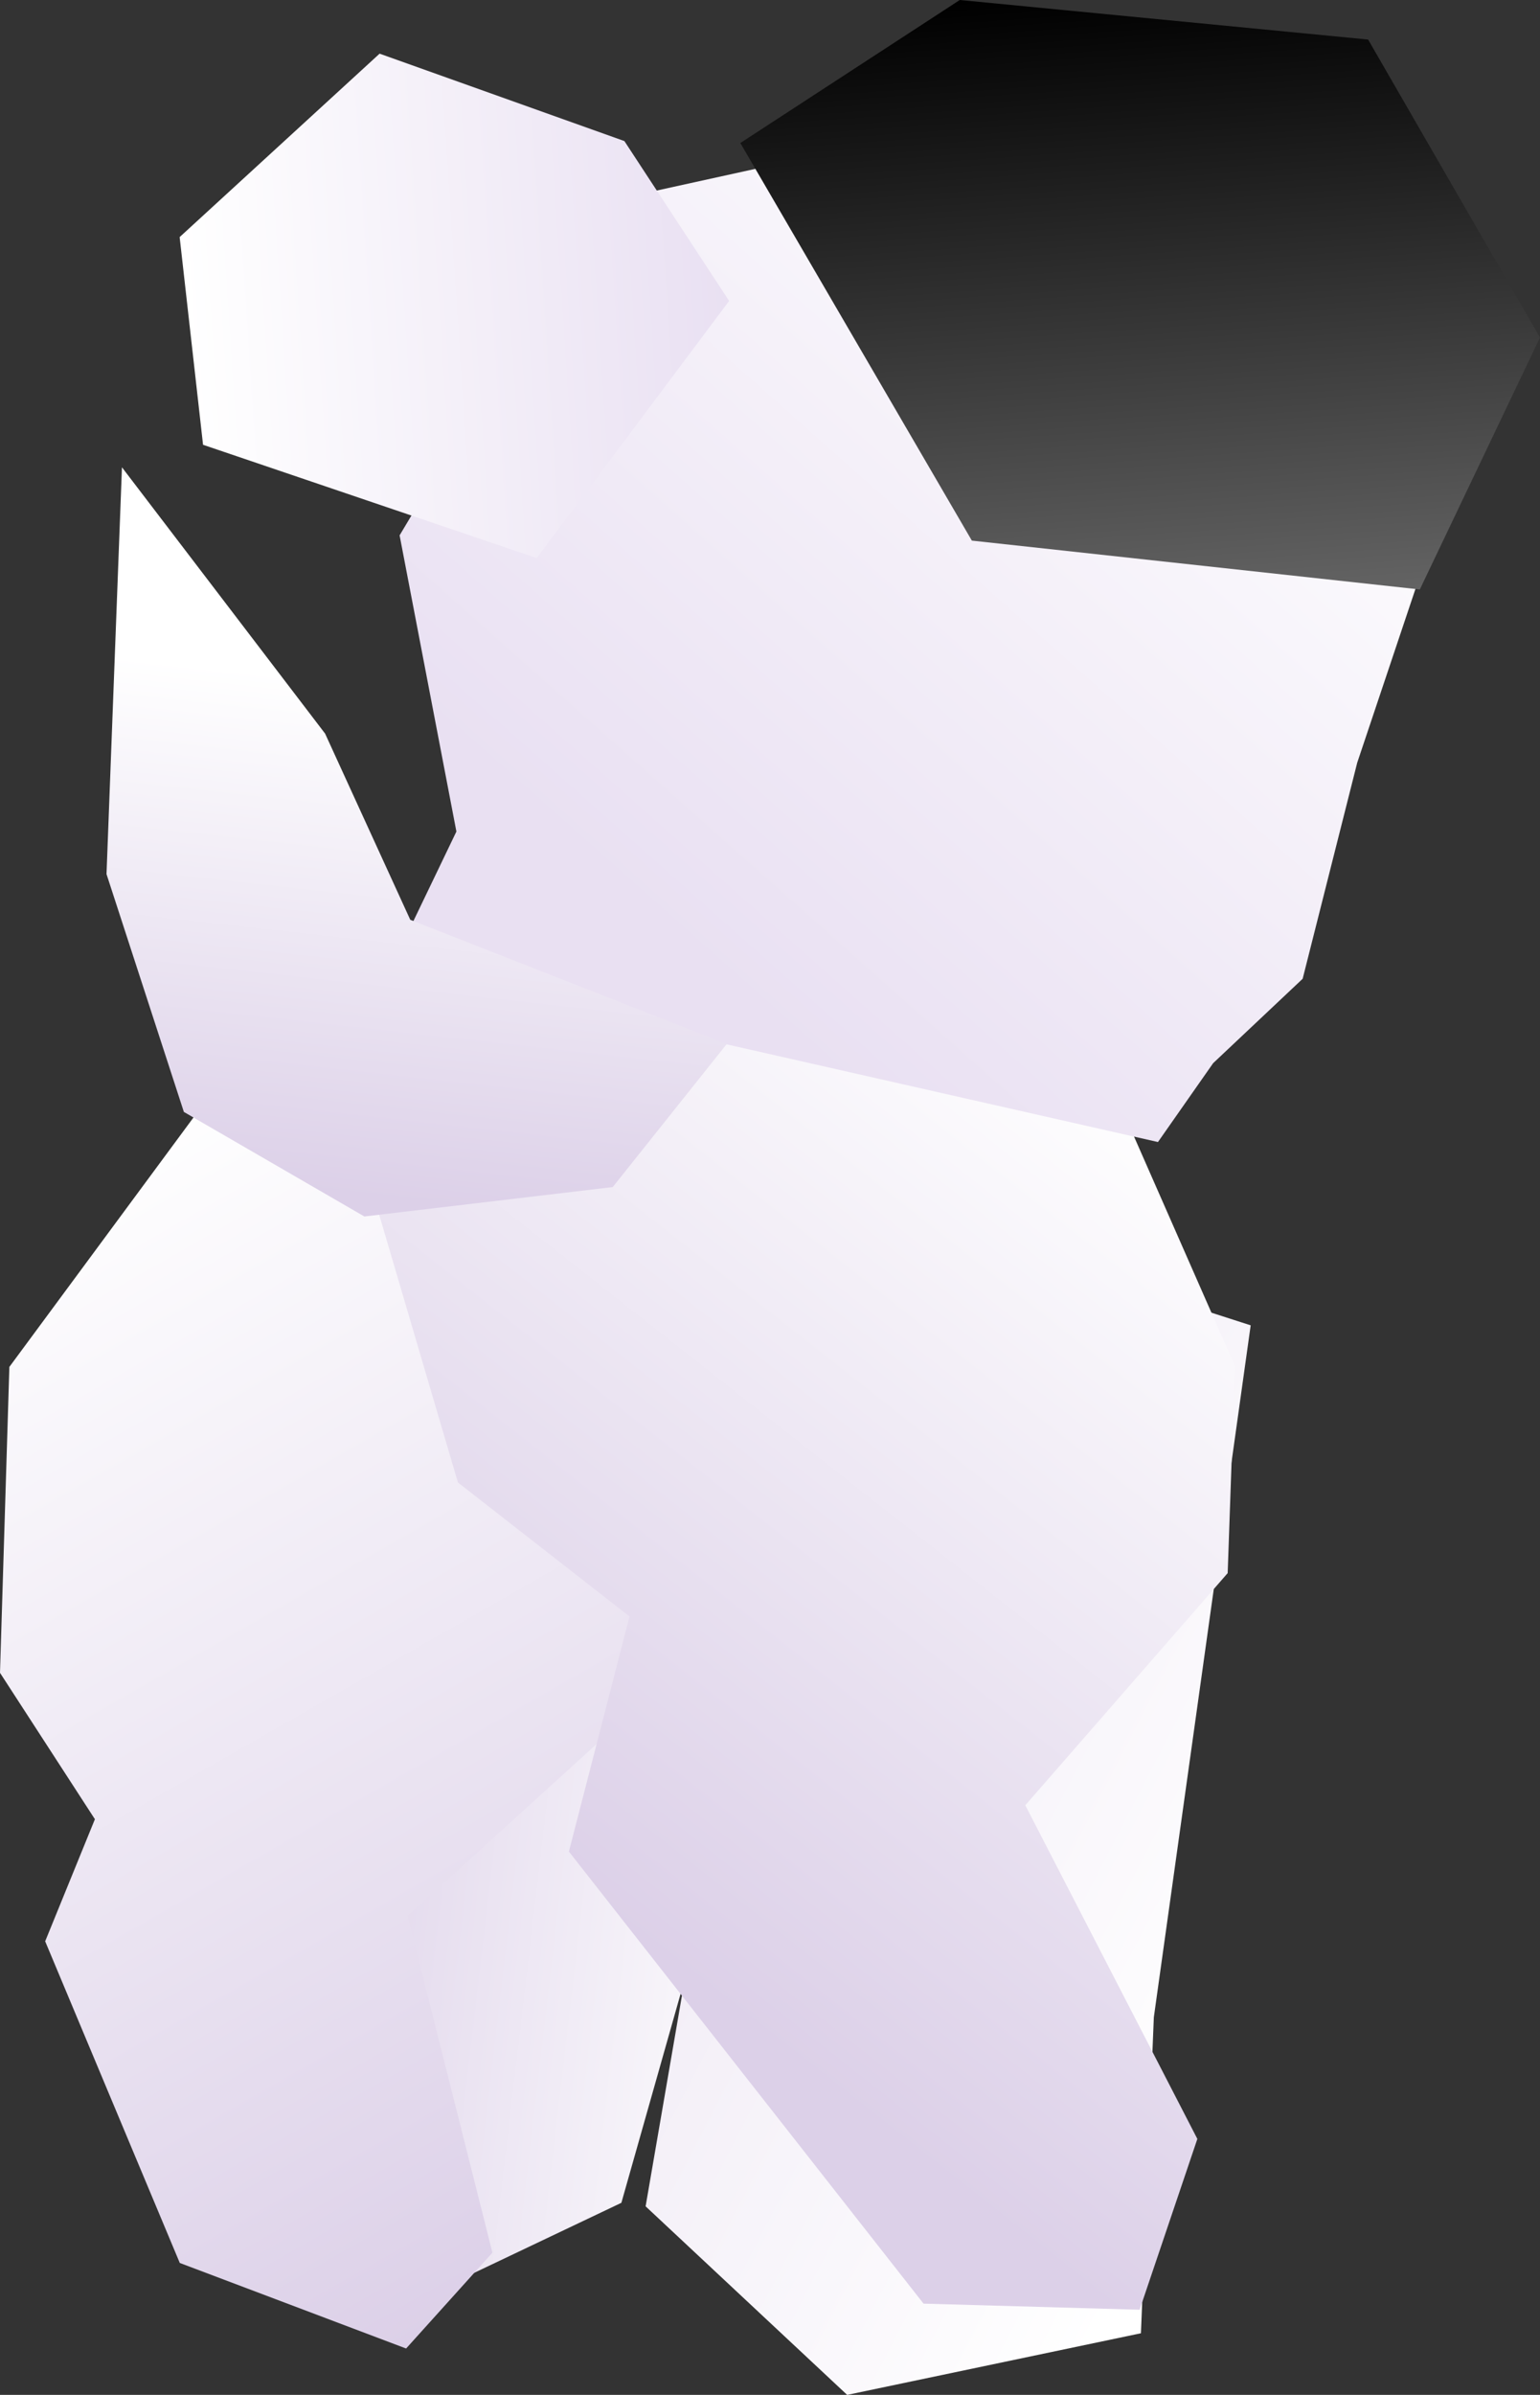 <svg version="1.1" xmlns="http://www.w3.org/2000/svg" xmlns:xlink="http://www.w3.org/1999/xlink" width="99.895" height="155.27" viewBox="0,0,99.895,155.27"><rect x="0" y="0" width="99.895" height="155.27" fill="#333333" stroke="none"/><defs><linearGradient x1="227.356" y1="228.529" x2="171.761" y2="199.792" gradientUnits="userSpaceOnUse" id="color-1"><stop offset="0" stop-color="#ffffff"/><stop offset="1" stop-color="#eae2f1"/></linearGradient><linearGradient x1="201.579" y1="194.097" x2="166.197" y2="189.943" gradientUnits="userSpaceOnUse" id="color-2"><stop offset="0" stop-color="#ffffff"/><stop offset="1" stop-color="#dcd0e8"/></linearGradient><linearGradient x1="156.99" y1="167.215" x2="195.806" y2="235.067" gradientUnits="userSpaceOnUse" id="color-3"><stop offset="0" stop-color="#ffffff"/><stop offset="1" stop-color="#dcd0e8"/></linearGradient><linearGradient x1="223.098" y1="169.144" x2="183.693" y2="219.196" gradientUnits="userSpaceOnUse" id="color-4"><stop offset="0" stop-color="#ffffff"/><stop offset="1" stop-color="#dcd0e8"/></linearGradient><linearGradient x1="234.887" y1="115.836" x2="194.461" y2="161.36" gradientUnits="userSpaceOnUse" id="color-5"><stop offset="0" stop-color="#ffffff"/><stop offset="1" stop-color="#e9e0f2"/></linearGradient><linearGradient x1="157.96" y1="117.256" x2="193.176" y2="114.937" gradientUnits="userSpaceOnUse" id="color-6"><stop offset="0" stop-color="#ffffff"/><stop offset="1" stop-color="#e9e0f2"/></linearGradient><linearGradient x1="169.684" y1="140.514" x2="166.017" y2="173.509" gradientUnits="userSpaceOnUse" id="color-7"><stop offset="0" stop-color="#ffffff"/><stop offset="1" stop-color="#dcd0e8"/></linearGradient><linearGradient x1="218.758" y1="95.607" x2="221.553" y2="135.497" gradientUnits="userSpaceOnUse" id="color-8"><stop offset="0" stop-color="#000000"/><stop offset="1" stop-color="#636363"/></linearGradient></defs><g transform="translate(-145.937,-96.261)"><g data-paper-data="{&quot;isPaintingLayer&quot;:true}" fill-rule="nonzero" stroke="none" stroke-width="0" stroke-linecap="butt" stroke-linejoin="miter" stroke-miterlimit="10" stroke-dasharray="" stroke-dashoffset="0" style="mix-blend-mode: normal"><path d="M219.945,247.534l-19.055,3.997l-13.074,-12.225l2.467,-14.303l22.329,-47.469l14.453,4.653l-6.282,44.86z" data-paper-data="{&quot;index&quot;:null}" fill="url(#color-1)"/><path d="M186.244,239.077l-14.11,6.711l-10.676,-19.529l15.783,-30.778l11.157,-48.703l18.668,18.841z" data-paper-data="{&quot;index&quot;:null}" fill="url(#color-2)"/><path d="M157.599,242.977l-8.732,-20.854l3.226,-7.915l-6.156,-9.492l0.608,-19.833l12.678,-17.166l9.381,-7.147l15.713,-4.201l16.723,13.149l2.543,22.604l-31.207,28.352l5.503,21.837l-5.599,6.213z" data-paper-data="{&quot;index&quot;:null}" fill="url(#color-3)"/><path d="M205.843,245.614l-23.003,-29.309l3.931,-15.243l-11.13,-8.686l-5.224,-17.756l6.878,-14.577l6.713,-5.801l13.513,-2.745l19.531,12.888l8.991,20.448l-0.47,13.418l-13.128,15.053l11.161,21.631l-3.744,11.075z" data-paper-data="{&quot;index&quot;:null}" fill="url(#color-4)"/><path d="M224.63,165.19l-3.58,5.113l-49.769,-11.266l4.261,-8.864l-3.684,-19.203l12.844,-21.513l21.49,-4.721l22.16,6.025l8.699,10.094l0.986,12.741l-4.062,12.114l-3.539,14.008z" data-paper-data="{&quot;index&quot;:null}" fill="url(#color-5)"/><path d="M159.108,125.098l-1.518,-13.466l12.97,-11.892l15.879,5.667l6.793,10.365l-12.481,16.671z" data-paper-data="{&quot;index&quot;:null}" fill="url(#color-6)"/><path d="M169.572,175.13l-11.708,-6.778l-5.018,-15.419l1.002,-26.374l13.178,17.266l5.524,12.07l20.528,8.054l-7.395,9.274z" data-paper-data="{&quot;index&quot;:null}" fill="url(#color-7)"/><path d="M208.978,131.311l-15.018,-25.778l14.235,-9.272l26.487,2.564l11.149,19.316l-7.794,16.337z" data-paper-data="{&quot;index&quot;:null}" fill="url(#color-8)"/></g></g></svg>